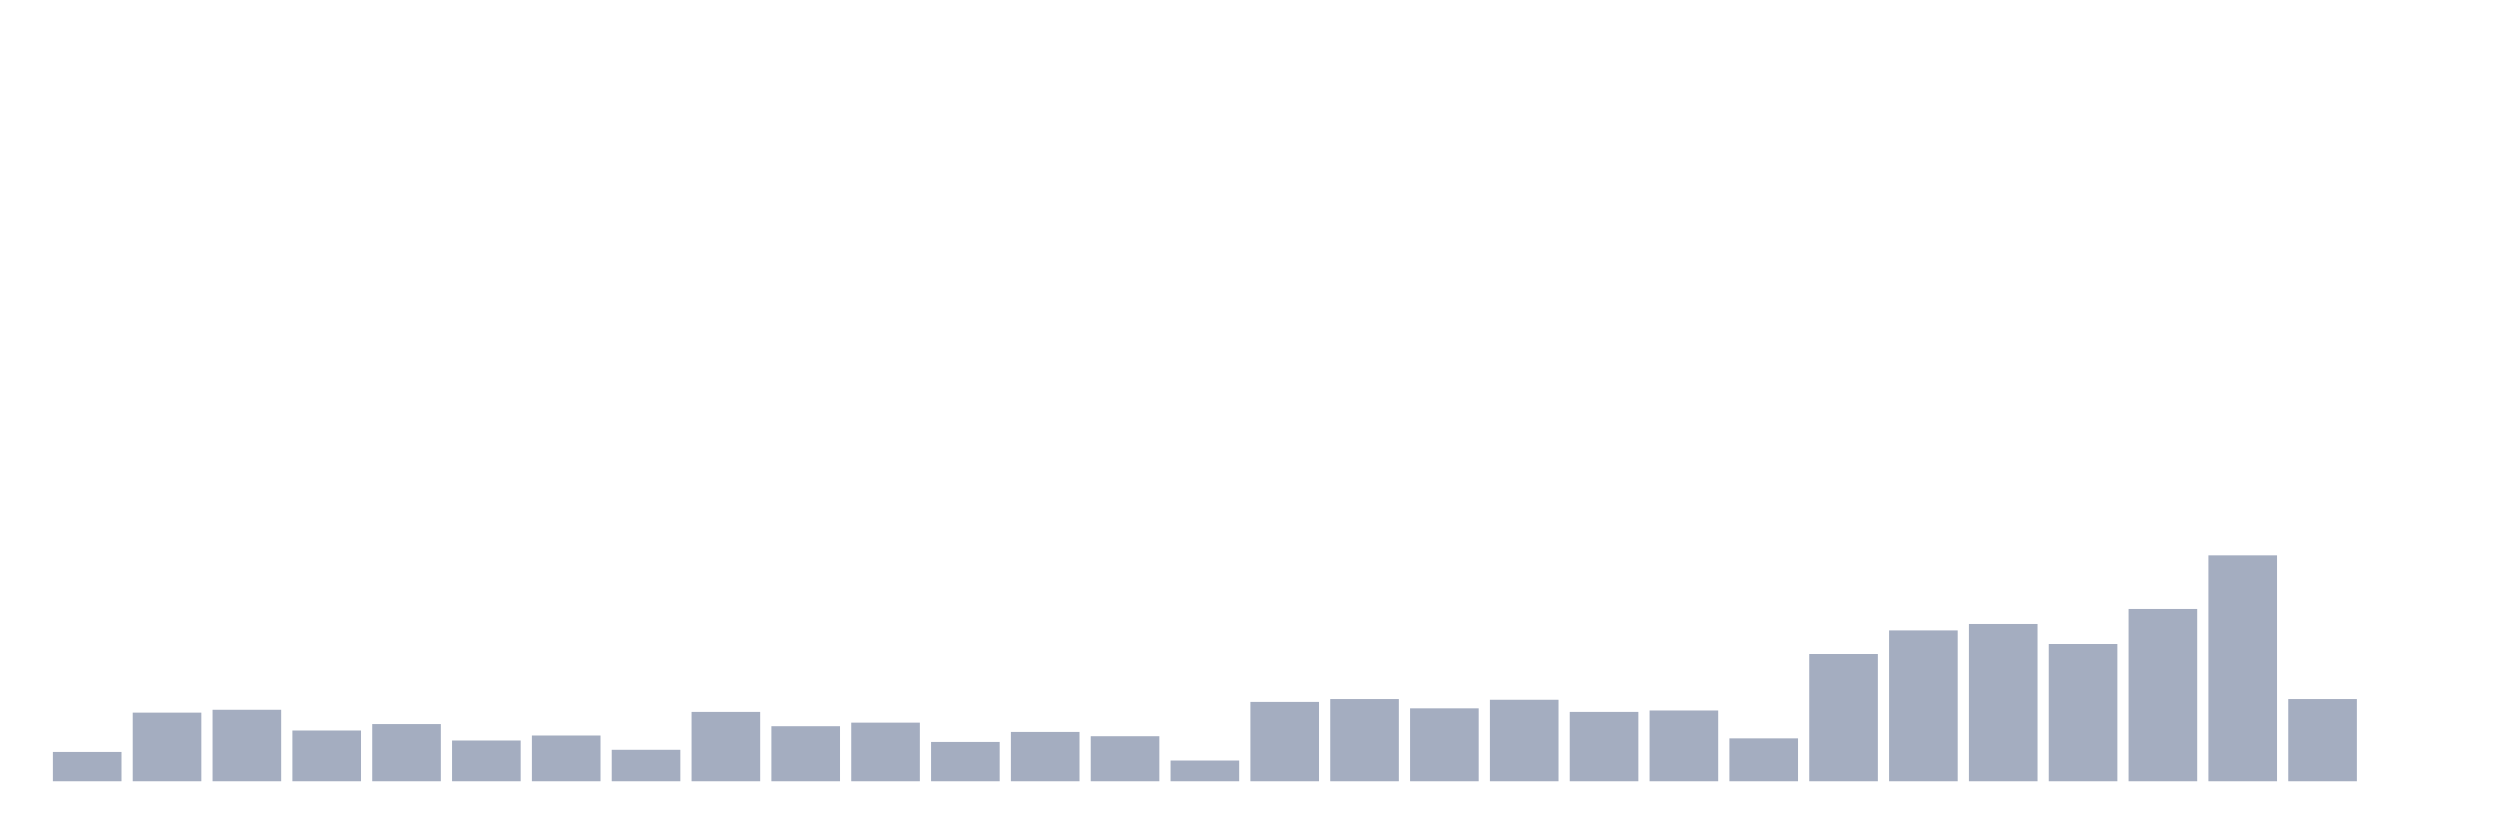 <svg xmlns="http://www.w3.org/2000/svg" viewBox="0 0 480 160"><g transform="translate(10,10)"><rect class="bar" x="0.153" width="13.175" y="134.373" height="5.627" fill="rgb(164,173,192)"></rect><rect class="bar" x="15.482" width="13.175" y="126.824" height="13.176" fill="rgb(164,173,192)"></rect><rect class="bar" x="30.81" width="13.175" y="126.275" height="13.725" fill="rgb(164,173,192)"></rect><rect class="bar" x="46.138" width="13.175" y="130.255" height="9.745" fill="rgb(164,173,192)"></rect><rect class="bar" x="61.466" width="13.175" y="129.02" height="10.98" fill="rgb(164,173,192)"></rect><rect class="bar" x="76.794" width="13.175" y="132.176" height="7.824" fill="rgb(164,173,192)"></rect><rect class="bar" x="92.123" width="13.175" y="131.216" height="8.784" fill="rgb(164,173,192)"></rect><rect class="bar" x="107.451" width="13.175" y="133.961" height="6.039" fill="rgb(164,173,192)"></rect><rect class="bar" x="122.779" width="13.175" y="126.686" height="13.314" fill="rgb(164,173,192)"></rect><rect class="bar" x="138.107" width="13.175" y="129.431" height="10.569" fill="rgb(164,173,192)"></rect><rect class="bar" x="153.436" width="13.175" y="128.745" height="11.255" fill="rgb(164,173,192)"></rect><rect class="bar" x="168.764" width="13.175" y="132.451" height="7.549" fill="rgb(164,173,192)"></rect><rect class="bar" x="184.092" width="13.175" y="130.529" height="9.471" fill="rgb(164,173,192)"></rect><rect class="bar" x="199.42" width="13.175" y="131.353" height="8.647" fill="rgb(164,173,192)"></rect><rect class="bar" x="214.748" width="13.175" y="136.02" height="3.98" fill="rgb(164,173,192)"></rect><rect class="bar" x="230.077" width="13.175" y="124.765" height="15.235" fill="rgb(164,173,192)"></rect><rect class="bar" x="245.405" width="13.175" y="124.216" height="15.784" fill="rgb(164,173,192)"></rect><rect class="bar" x="260.733" width="13.175" y="126" height="14" fill="rgb(164,173,192)"></rect><rect class="bar" x="276.061" width="13.175" y="124.353" height="15.647" fill="rgb(164,173,192)"></rect><rect class="bar" x="291.39" width="13.175" y="126.686" height="13.314" fill="rgb(164,173,192)"></rect><rect class="bar" x="306.718" width="13.175" y="126.412" height="13.588" fill="rgb(164,173,192)"></rect><rect class="bar" x="322.046" width="13.175" y="131.765" height="8.235" fill="rgb(164,173,192)"></rect><rect class="bar" x="337.374" width="13.175" y="115.569" height="24.431" fill="rgb(164,173,192)"></rect><rect class="bar" x="352.702" width="13.175" y="111.039" height="28.961" fill="rgb(164,173,192)"></rect><rect class="bar" x="368.031" width="13.175" y="109.804" height="30.196" fill="rgb(164,173,192)"></rect><rect class="bar" x="383.359" width="13.175" y="113.647" height="26.353" fill="rgb(164,173,192)"></rect><rect class="bar" x="398.687" width="13.175" y="106.922" height="33.078" fill="rgb(164,173,192)"></rect><rect class="bar" x="414.015" width="13.175" y="96.627" height="43.373" fill="rgb(164,173,192)"></rect><rect class="bar" x="429.344" width="13.175" y="124.216" height="15.784" fill="rgb(164,173,192)"></rect><rect class="bar" x="444.672" width="13.175" y="140" height="0" fill="rgb(164,173,192)"></rect></g></svg>